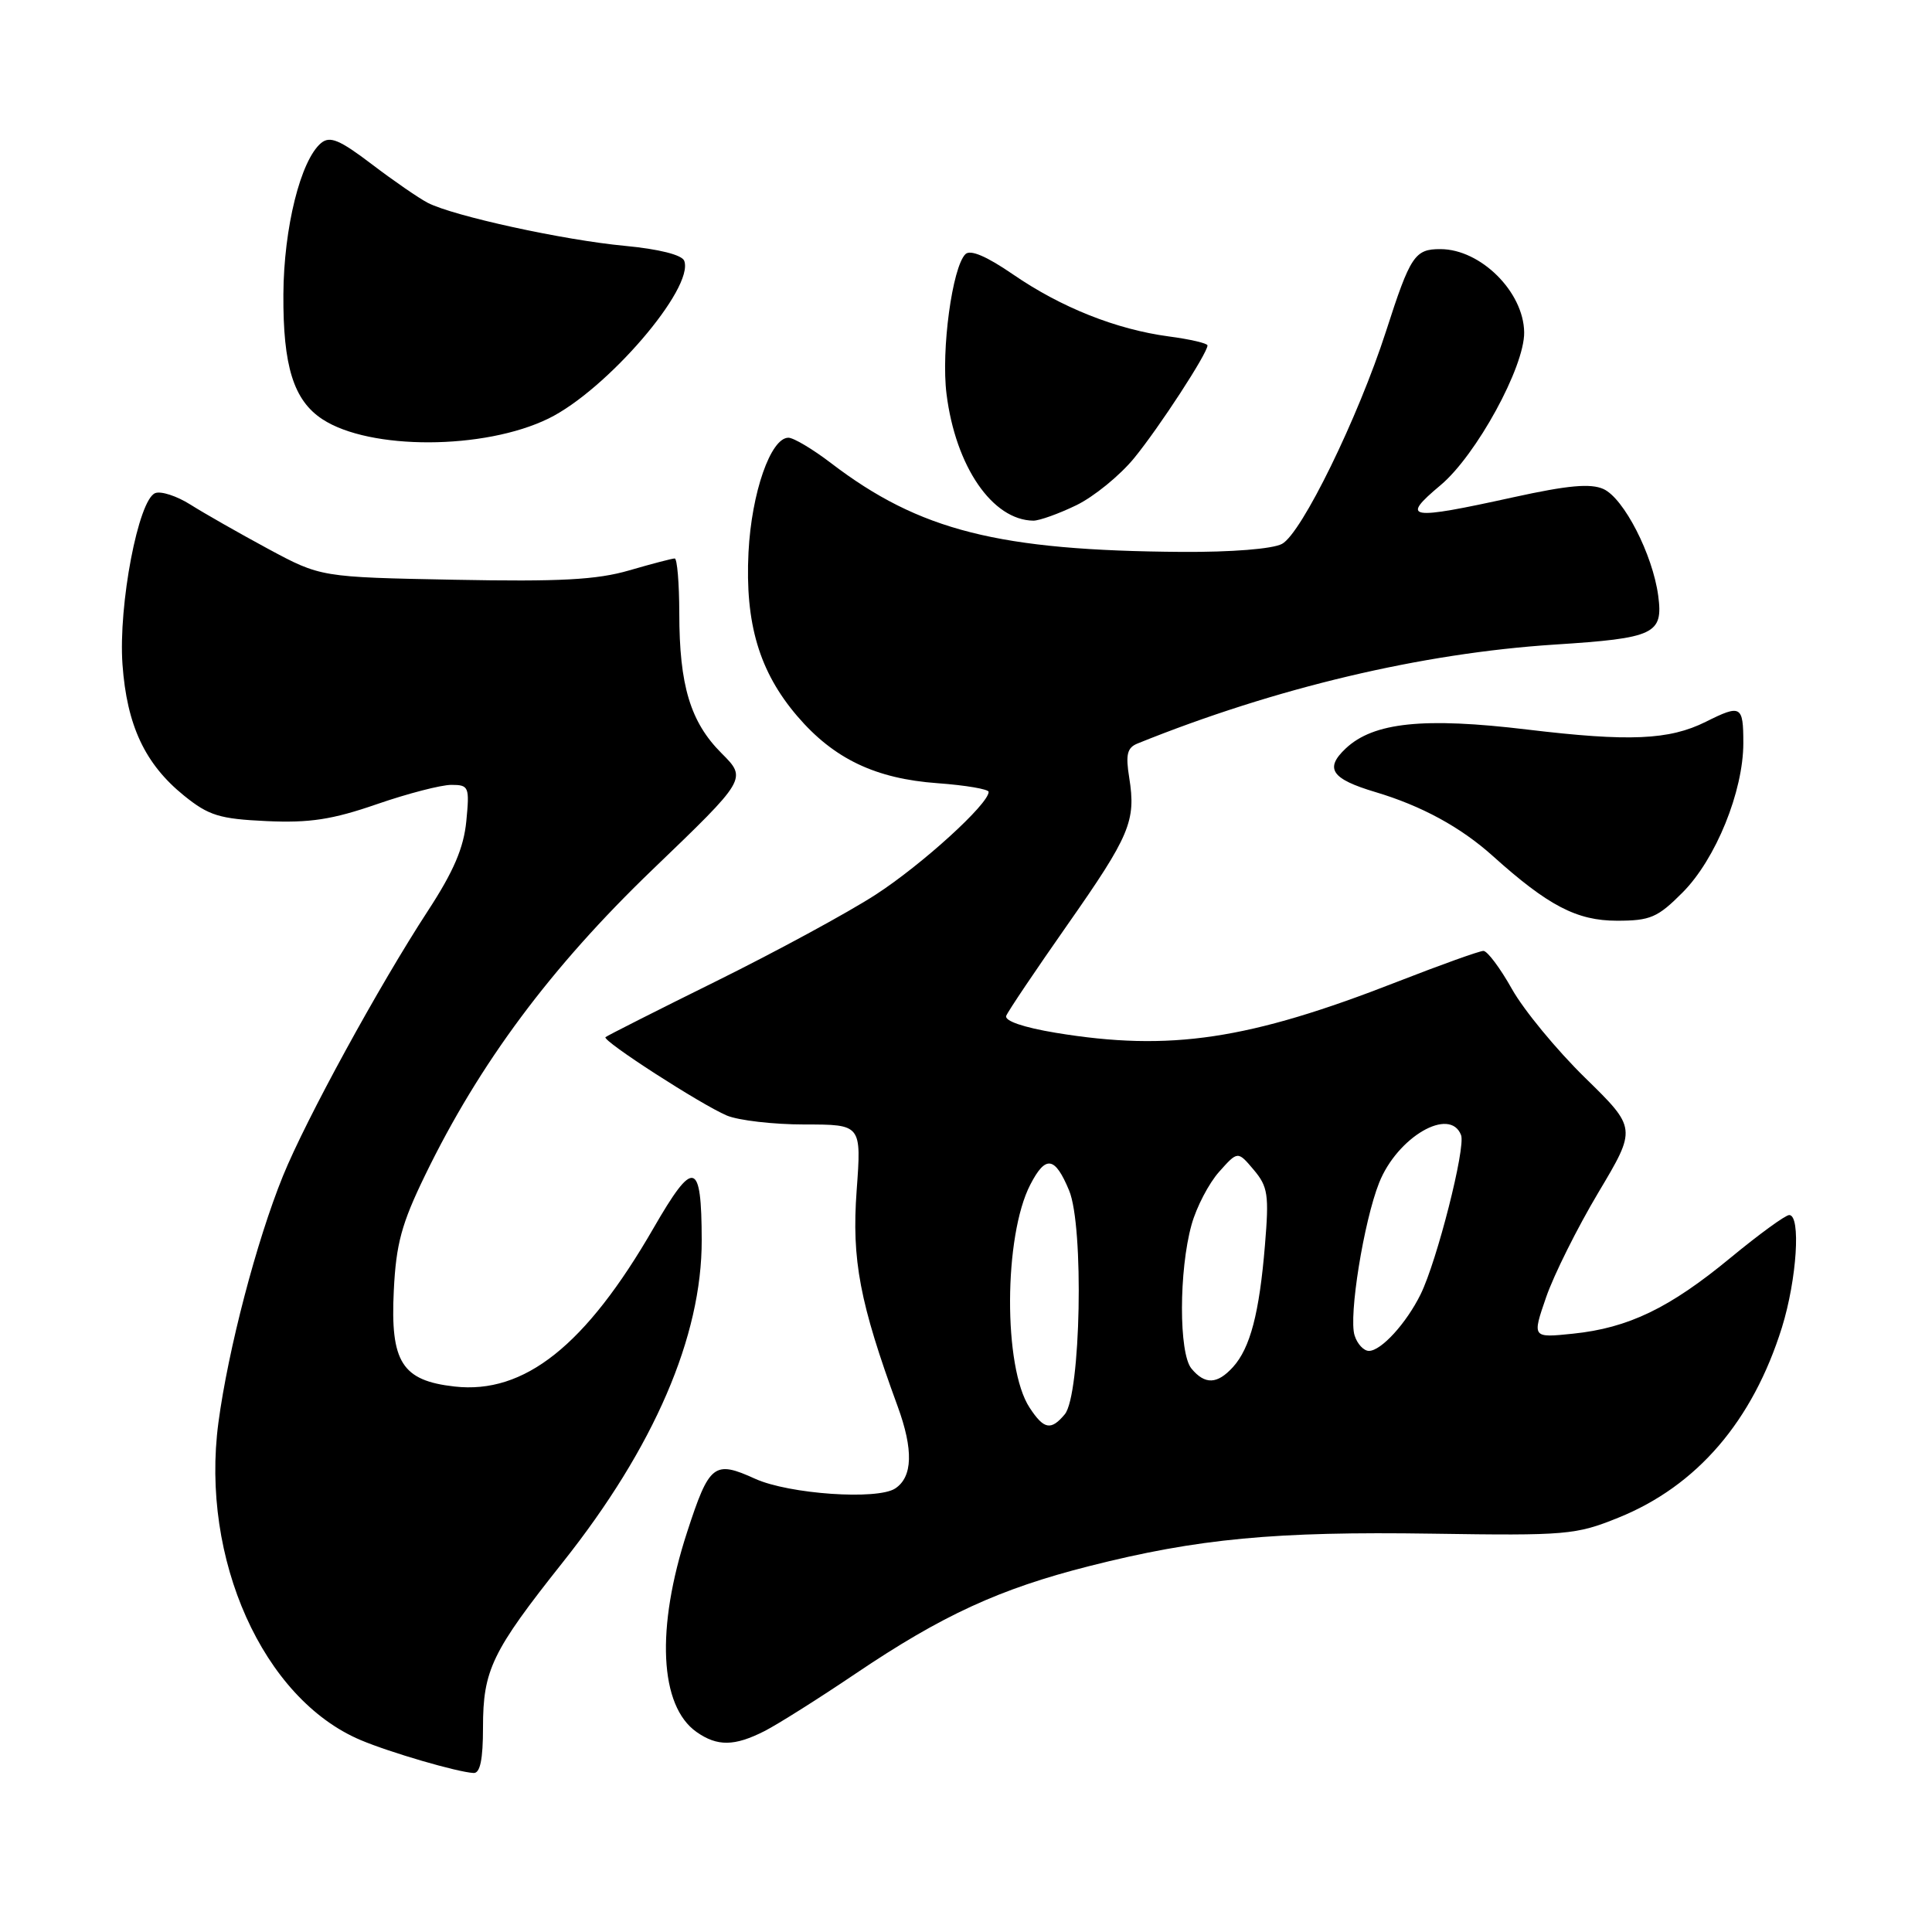 <?xml version="1.0" encoding="UTF-8" standalone="no"?>
<!DOCTYPE svg PUBLIC "-//W3C//DTD SVG 1.1//EN" "http://www.w3.org/Graphics/SVG/1.1/DTD/svg11.dtd" >
<svg xmlns="http://www.w3.org/2000/svg" xmlns:xlink="http://www.w3.org/1999/xlink" version="1.1" viewBox="0 0 256 256">
 <g >
 <path fill="currentColor"
d=" M 64.00 228.90 C 64.00 221.28 65.18 218.84 74.58 207.00 C 86.67 191.78 93.01 177.08 92.98 164.32 C 92.96 153.74 91.93 153.48 86.59 162.74 C 77.62 178.29 69.48 184.77 60.22 183.72 C 53.26 182.94 51.71 180.49 52.18 171.02 C 52.48 164.82 53.21 162.14 56.32 155.74 C 63.52 140.90 72.99 128.18 86.46 115.23 C 98.99 103.19 98.99 103.19 95.60 99.80 C 91.48 95.68 90.01 90.82 90.01 81.25 C 90.00 77.26 89.73 74.00 89.40 74.00 C 89.08 74.00 86.36 74.71 83.37 75.58 C 79.08 76.83 74.19 77.09 60.22 76.82 C 42.50 76.48 42.50 76.48 35.50 72.71 C 31.65 70.63 27.03 68.00 25.23 66.86 C 23.44 65.73 21.34 65.04 20.57 65.34 C 18.34 66.19 15.67 80.17 16.23 88.04 C 16.81 96.13 19.21 101.24 24.39 105.43 C 27.66 108.07 29.08 108.51 35.32 108.80 C 41.03 109.06 44.03 108.60 49.93 106.56 C 54.01 105.15 58.45 104.00 59.80 104.00 C 62.13 104.00 62.23 104.25 61.79 108.80 C 61.45 112.33 60.11 115.47 56.70 120.69 C 50.21 130.64 40.54 148.32 37.49 155.83 C 33.99 164.44 30.23 178.82 28.94 188.51 C 26.54 206.55 34.86 225.11 47.79 230.57 C 51.69 232.22 60.62 234.82 62.75 234.93 C 63.62 234.98 64.00 233.15 64.00 228.90 Z  M 101.30 229.38 C 103.06 228.48 108.49 225.06 113.36 221.77 C 124.84 214.03 132.41 210.54 144.36 207.51 C 158.71 203.87 168.97 202.90 189.79 203.22 C 207.54 203.49 208.81 203.38 214.42 201.11 C 224.85 196.91 232.24 188.31 236.12 175.88 C 238.09 169.52 238.65 161.00 237.08 161.00 C 236.58 161.00 233.09 163.54 229.33 166.64 C 221.22 173.34 215.77 175.96 208.43 176.72 C 203.01 177.28 203.01 177.28 204.87 171.89 C 205.89 168.93 209.01 162.68 211.80 158.00 C 216.87 149.50 216.87 149.50 210.02 142.80 C 206.25 139.11 201.90 133.83 200.34 131.05 C 198.78 128.27 197.08 126.00 196.56 126.00 C 196.04 126.00 190.94 127.83 185.22 130.06 C 165.46 137.79 155.05 139.35 139.89 136.85 C 135.61 136.14 133.07 135.27 133.33 134.60 C 133.57 133.99 137.20 128.60 141.40 122.60 C 149.74 110.70 150.54 108.79 149.63 103.06 C 149.13 99.97 149.35 99.07 150.75 98.51 C 169.00 91.14 188.37 86.55 206.00 85.41 C 219.26 84.56 220.40 84.02 219.72 78.92 C 218.98 73.46 215.17 66.03 212.47 64.80 C 210.76 64.03 207.77 64.30 200.57 65.88 C 186.56 68.96 185.51 68.79 190.88 64.29 C 195.61 60.33 202.03 48.59 201.96 44.03 C 201.89 38.68 196.20 33.02 190.87 33.01 C 187.46 33.00 186.88 33.88 183.66 43.88 C 179.96 55.35 172.47 70.68 169.87 72.07 C 168.62 72.74 163.17 73.17 156.62 73.13 C 132.31 72.96 121.84 70.32 110.11 61.36 C 107.69 59.51 105.15 58.00 104.47 58.00 C 102.12 58.00 99.58 65.29 99.18 73.18 C 98.71 82.62 100.61 89.01 105.64 94.89 C 110.48 100.55 116.02 103.19 124.25 103.78 C 127.96 104.05 131.00 104.57 131.00 104.93 C 131.00 106.54 122.13 114.60 116.01 118.56 C 112.33 120.94 102.85 126.08 94.95 129.99 C 87.04 133.90 80.42 137.25 80.23 137.43 C 79.77 137.90 92.83 146.33 96.30 147.81 C 97.84 148.46 102.48 149.00 106.62 149.00 C 114.15 149.00 114.15 149.00 113.51 157.75 C 112.84 166.95 113.91 172.60 118.94 186.34 C 121.05 192.10 120.94 195.70 118.62 197.23 C 116.25 198.79 104.55 197.98 100.07 195.95 C 94.62 193.47 93.99 193.97 91.05 203.00 C 86.89 215.76 87.38 226.05 92.30 229.50 C 95.05 231.43 97.32 231.40 101.30 229.38 Z  M 222.96 118.25 C 227.35 113.84 231.00 104.85 231.00 98.46 C 231.00 93.48 230.69 93.31 226.03 95.64 C 221.18 98.06 215.88 98.29 202.38 96.67 C 188.66 95.02 182.00 95.71 178.32 99.17 C 175.48 101.84 176.41 103.21 182.24 104.95 C 188.37 106.78 193.55 109.60 197.80 113.42 C 205.14 120.02 208.94 122.00 214.26 122.00 C 218.68 122.00 219.65 121.58 222.96 118.25 Z  M 142.61 66.95 C 144.94 65.82 148.39 63.01 150.28 60.70 C 153.60 56.64 160.00 46.81 160.00 45.77 C 160.00 45.49 157.69 44.95 154.88 44.58 C 147.91 43.65 140.60 40.74 134.23 36.36 C 130.74 33.96 128.57 33.03 127.92 33.68 C 126.18 35.42 124.69 46.40 125.42 52.21 C 126.62 61.82 131.50 68.93 136.93 68.99 C 137.72 68.99 140.28 68.08 142.61 66.95 Z  M 72.68 55.46 C 80.40 51.68 92.04 38.15 90.66 34.55 C 90.36 33.77 87.29 33.00 82.83 32.58 C 74.69 31.82 60.09 28.63 56.69 26.88 C 55.49 26.26 52.14 23.95 49.25 21.75 C 45.00 18.52 43.72 17.99 42.55 18.95 C 39.84 21.21 37.60 30.17 37.55 39.00 C 37.49 48.53 38.91 53.05 42.72 55.55 C 49.00 59.67 64.17 59.62 72.68 55.46 Z  M 136.42 186.51 C 132.93 181.20 132.99 163.78 136.52 156.97 C 138.55 153.04 139.78 153.22 141.66 157.74 C 143.65 162.48 143.21 184.84 141.09 187.40 C 139.26 189.59 138.32 189.42 136.42 186.51 Z  M 157.87 181.34 C 156.19 179.31 156.20 168.34 157.89 162.27 C 158.54 159.94 160.18 156.79 161.54 155.27 C 164.01 152.50 164.01 152.50 166.12 155.00 C 168.01 157.24 168.17 158.30 167.61 165.02 C 166.87 174.00 165.66 178.62 163.38 181.14 C 161.29 183.44 159.66 183.50 157.87 181.34 Z  M 179.49 176.95 C 178.68 174.43 180.71 161.84 182.74 156.73 C 185.15 150.65 192.14 146.59 193.60 150.41 C 194.23 152.05 190.41 167.09 188.24 171.50 C 186.35 175.34 183.01 179.00 181.39 179.00 C 180.70 179.00 179.84 178.08 179.49 176.95 Z "/>
</g>
</svg>
